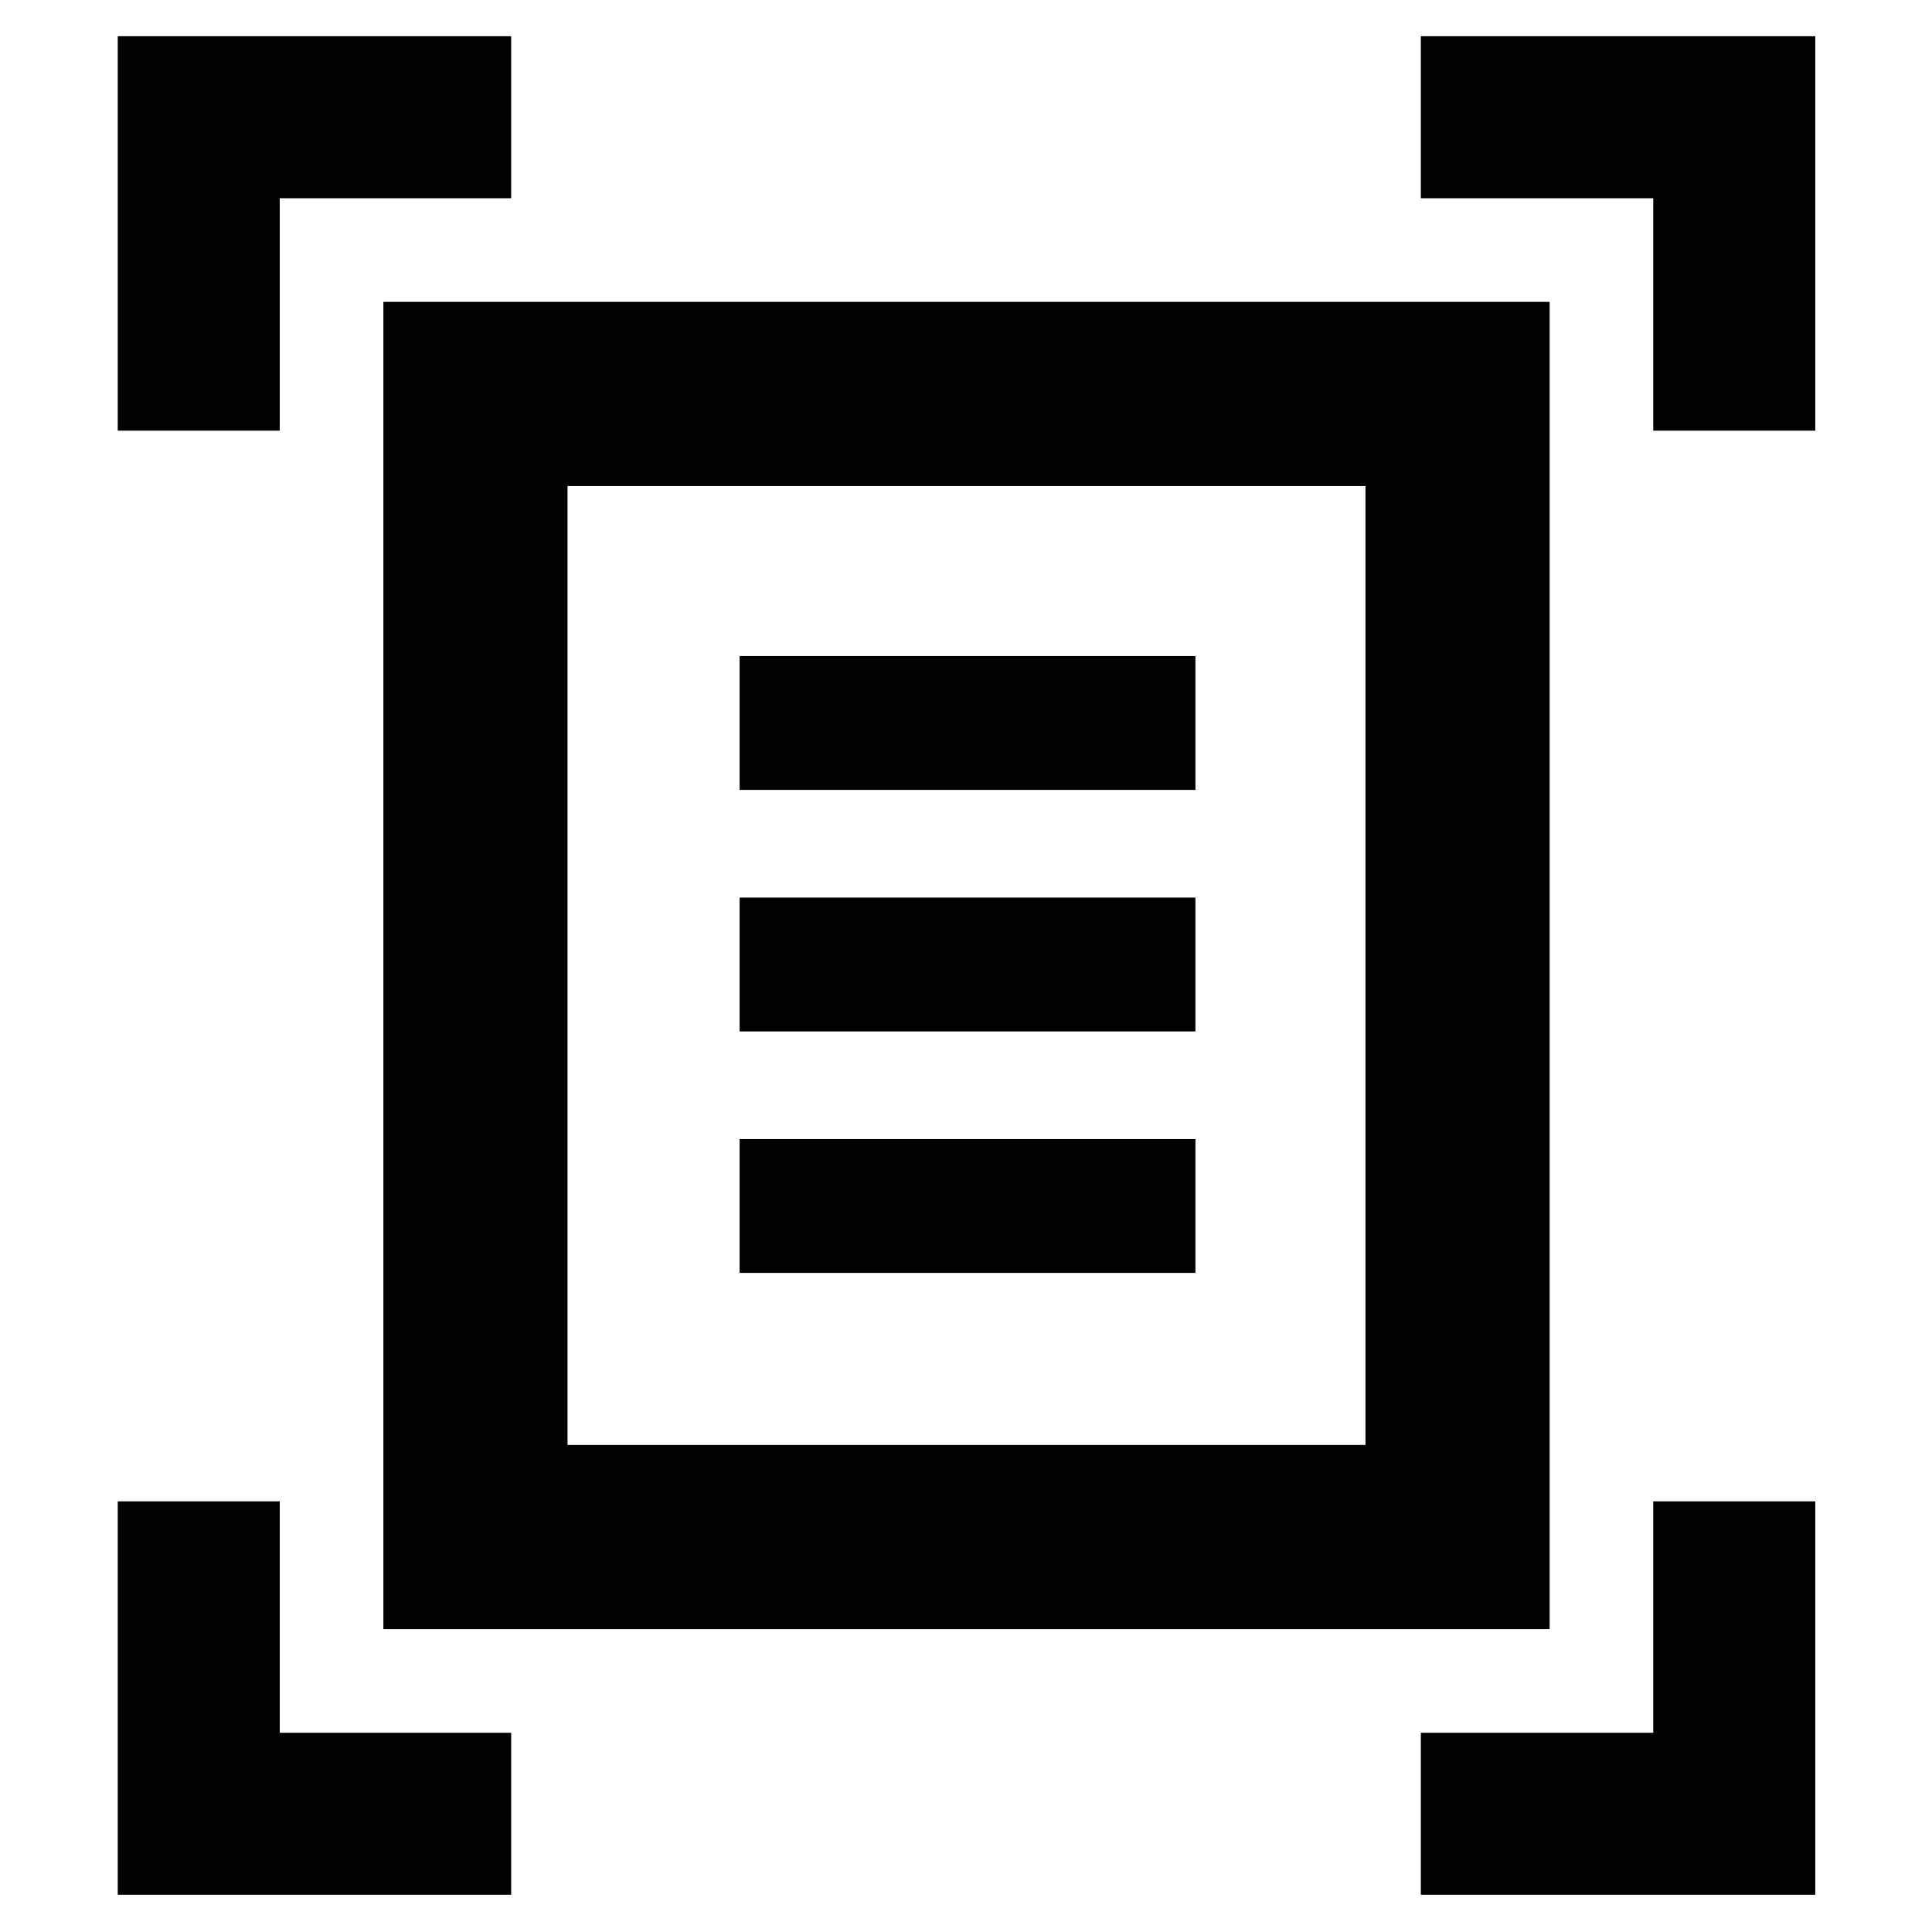 <svg xmlns="http://www.w3.org/2000/svg" height="48" viewBox="0 -960 960 960" width="48"><path d="M58.5-746v-196H254v80.5H139V-746H58.5Zm763 0v-115.5H706V-942h196v196h-80.5ZM58.5-18.5V-214H139v115h115v80.5H58.5Zm647.5 0V-99h115.5v-115H902v195.5H706ZM282-242h396.5v-476.5H282V-242Zm-91.5 91.5V-810H770v659.5H190.5Zm177-417H594V-634H367.5v66.5Zm0 120H594V-514H367.5v66.5Zm0 120H594V-394H367.5v66.5ZM282-242v-476.5V-242Z"/></svg>